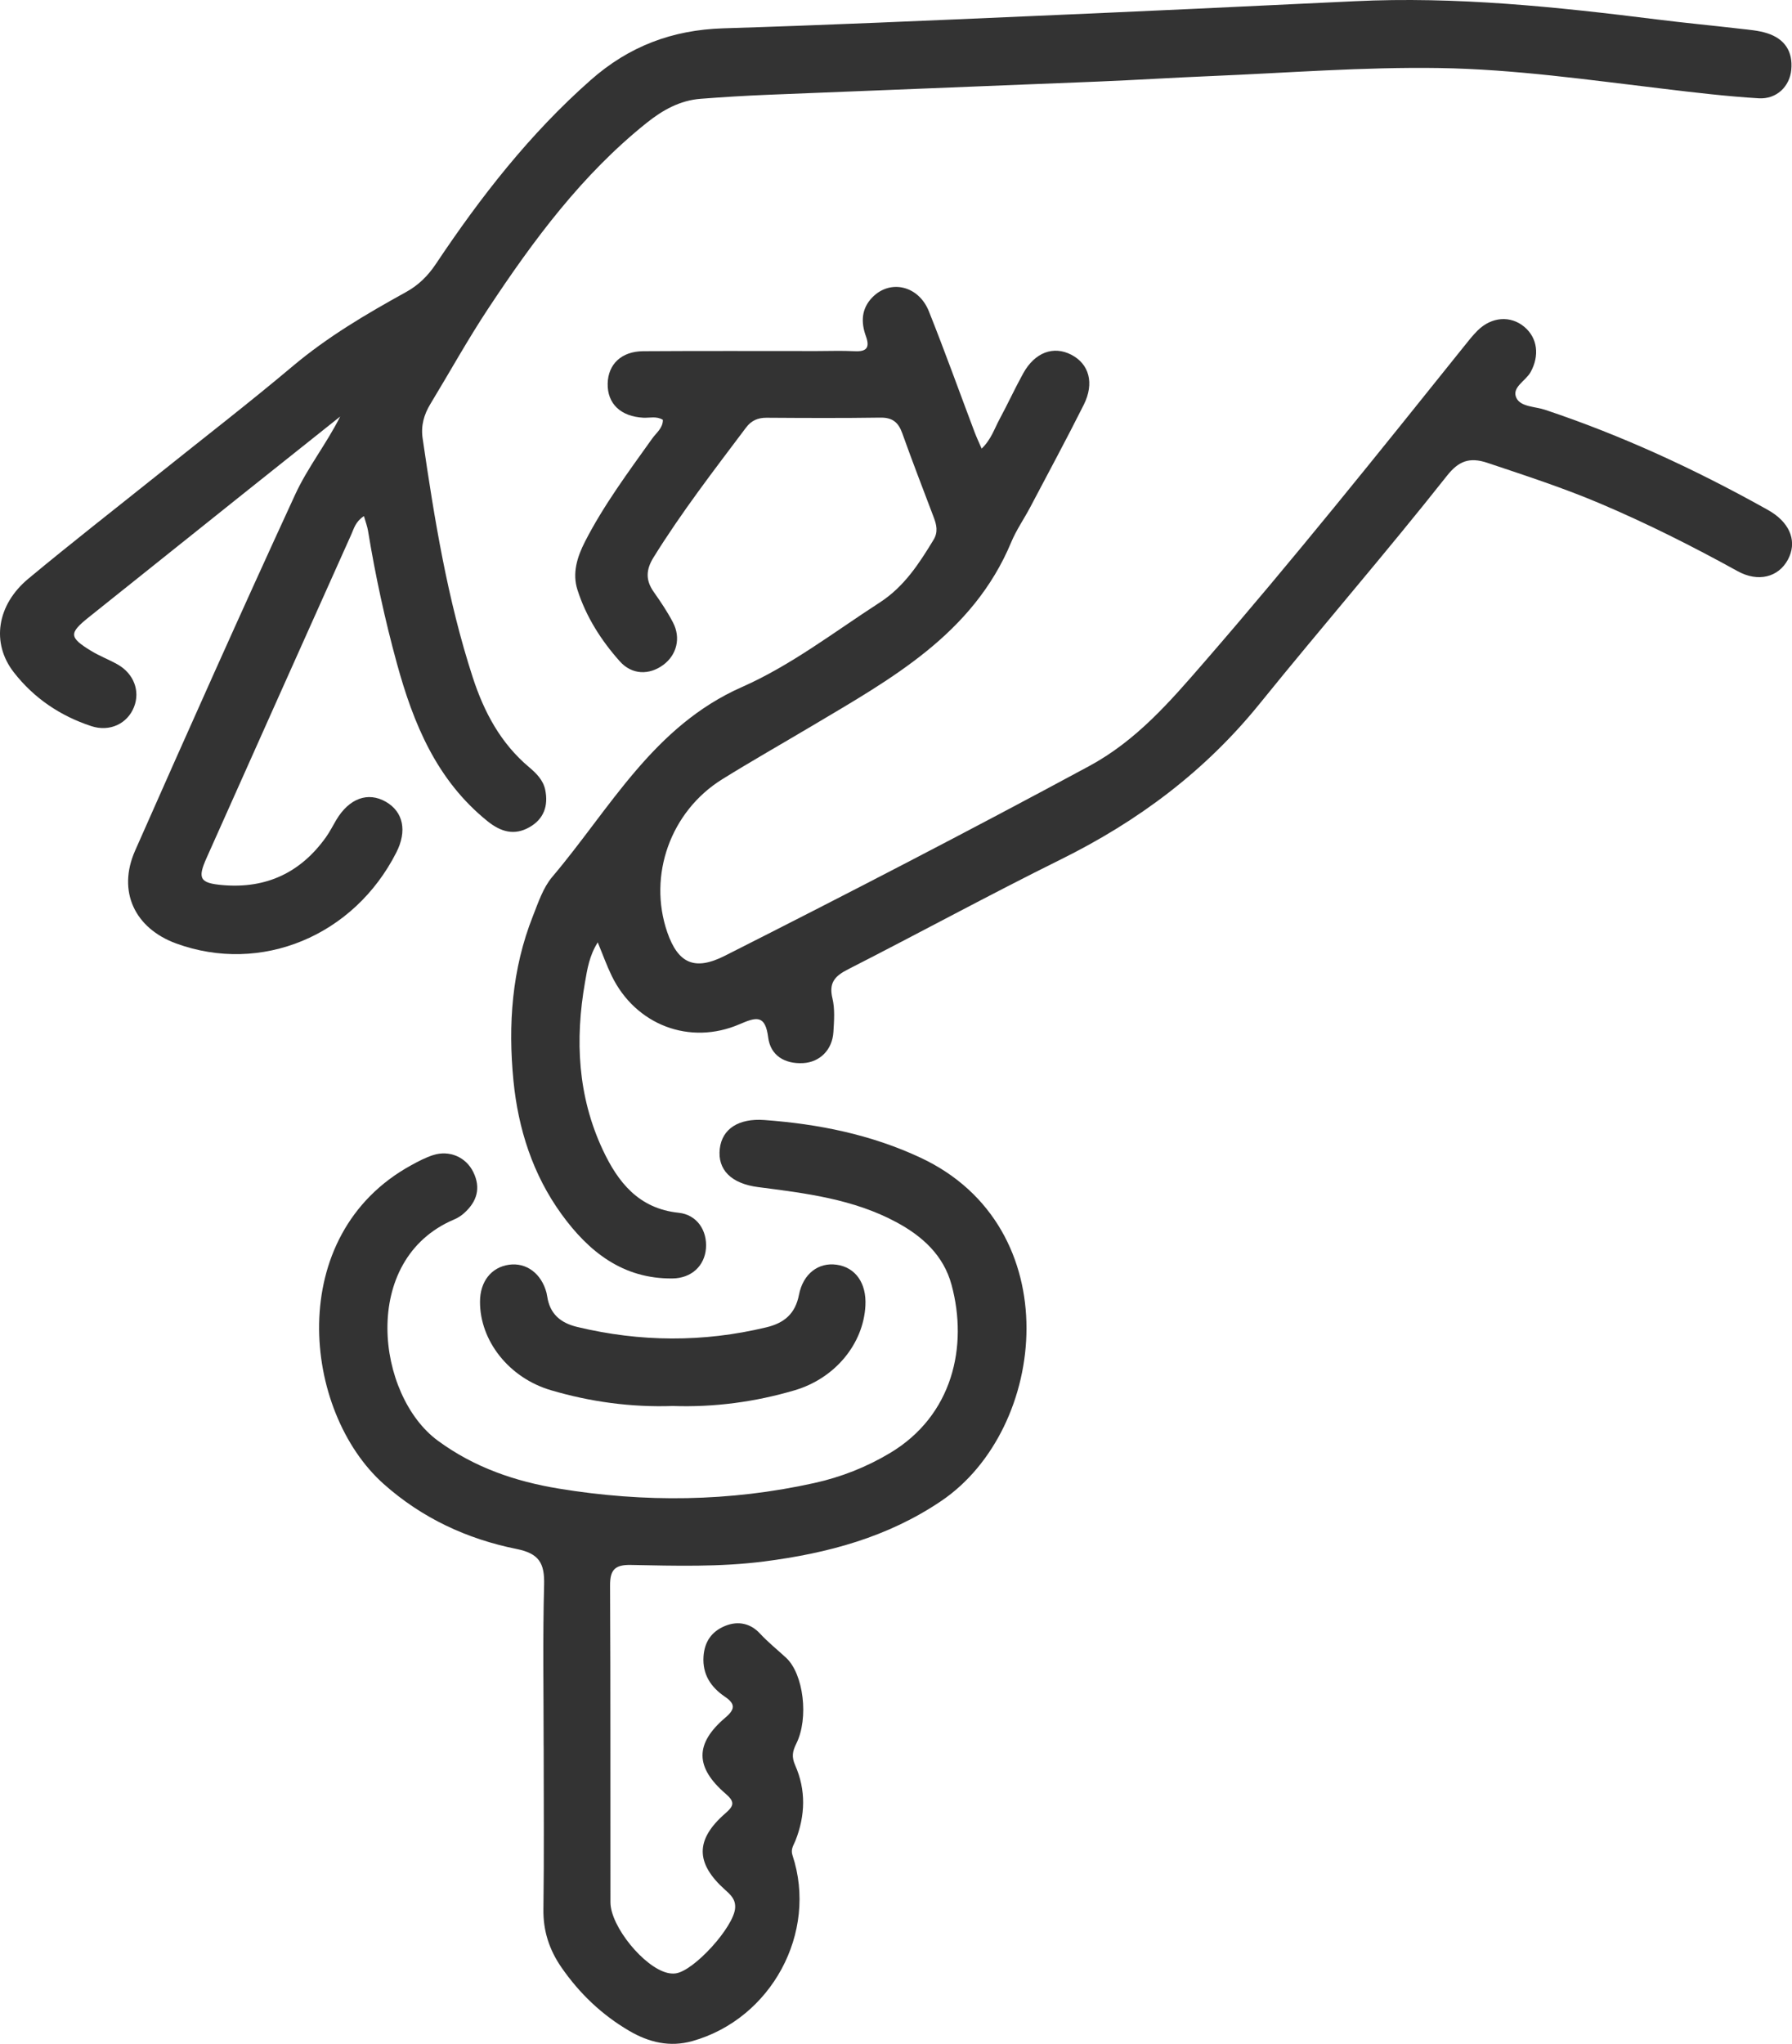 <svg width="57" height="65" viewBox="0 0 57 65" fill="none" xmlns="http://www.w3.org/2000/svg">
<path d="M21.082 13.35C20.88 13.227 20.666 13.294 20.462 13.284C19.744 13.246 19.314 12.838 19.329 12.196C19.343 11.583 19.766 11.175 20.454 11.169C22.295 11.157 24.135 11.164 25.975 11.164C26.377 11.164 26.78 11.148 27.181 11.169C27.569 11.19 27.675 11.054 27.541 10.687C27.381 10.243 27.397 9.812 27.753 9.451C28.32 8.876 29.22 9.082 29.546 9.901C30.055 11.175 30.518 12.467 31.003 13.751C31.062 13.906 31.133 14.056 31.224 14.267C31.525 13.979 31.629 13.636 31.792 13.334C32.053 12.851 32.282 12.351 32.548 11.87C32.918 11.205 33.509 10.987 34.078 11.282C34.643 11.576 34.816 12.185 34.472 12.873C33.923 13.968 33.34 15.047 32.769 16.131C32.572 16.504 32.326 16.855 32.165 17.243C30.945 20.171 28.339 21.591 25.81 23.096C24.865 23.658 23.908 24.201 22.975 24.78C21.326 25.804 20.604 27.841 21.224 29.645C21.571 30.651 22.107 30.876 23.055 30.396C26.942 28.432 30.81 26.432 34.644 24.363C36.147 23.552 37.212 22.315 38.29 21.074C41.131 17.802 43.838 14.419 46.548 11.04C46.693 10.859 46.836 10.674 47.001 10.51C47.446 10.07 48.05 10.029 48.487 10.395C48.908 10.749 48.973 11.31 48.687 11.831C48.532 12.114 48.073 12.319 48.233 12.654C48.369 12.941 48.824 12.926 49.141 13.031C51.577 13.843 53.895 14.915 56.135 16.162C56.209 16.203 56.284 16.245 56.355 16.29C56.966 16.683 57.161 17.256 56.869 17.799C56.568 18.358 55.922 18.524 55.272 18.165C53.845 17.378 52.392 16.646 50.891 16.01C49.722 15.514 48.516 15.123 47.314 14.72C46.736 14.526 46.392 14.666 46.026 15.129C44.087 17.582 42.035 19.946 40.069 22.377C38.325 24.532 36.201 26.115 33.739 27.333C31.465 28.459 29.238 29.673 26.977 30.825C26.56 31.037 26.357 31.248 26.478 31.748C26.56 32.089 26.531 32.464 26.509 32.82C26.475 33.385 26.08 33.78 25.544 33.809C24.956 33.84 24.507 33.564 24.435 32.995C24.342 32.269 24.066 32.338 23.529 32.57C21.937 33.259 20.215 32.592 19.459 31.037C19.302 30.716 19.182 30.378 19.013 29.969C18.744 30.395 18.679 30.825 18.607 31.242C18.287 33.069 18.375 34.863 19.173 36.567C19.655 37.596 20.314 38.435 21.585 38.568C22.17 38.629 22.5 39.132 22.455 39.703C22.41 40.258 21.995 40.65 21.39 40.657C19.814 40.675 18.726 39.807 17.862 38.615C16.948 37.355 16.483 35.903 16.332 34.37C16.157 32.588 16.281 30.824 16.95 29.135C17.12 28.704 17.274 28.233 17.564 27.889C19.409 25.714 20.775 23.094 23.604 21.847C25.161 21.16 26.54 20.094 27.978 19.164C28.761 18.658 29.231 17.928 29.693 17.169C29.846 16.919 29.79 16.687 29.697 16.444C29.361 15.555 29.017 14.669 28.698 13.774C28.573 13.426 28.382 13.275 28 13.281C26.794 13.299 25.588 13.293 24.382 13.285C24.104 13.284 23.898 13.375 23.73 13.598C22.714 14.949 21.681 16.286 20.788 17.726C20.541 18.124 20.533 18.456 20.798 18.83C21.017 19.141 21.231 19.459 21.406 19.795C21.665 20.289 21.524 20.832 21.095 21.147C20.649 21.474 20.101 21.464 19.716 21.033C19.122 20.368 18.642 19.614 18.368 18.759C18.198 18.232 18.357 17.716 18.604 17.232C19.203 16.061 19.988 15.01 20.748 13.943C20.878 13.761 21.084 13.617 21.085 13.355L21.082 13.35Z" fill="#333333"/>
<path d="M11.573 16.415C11.307 16.591 11.259 16.806 11.175 16.994C9.636 20.425 8.101 23.856 6.568 27.29C6.276 27.944 6.36 28.086 7.087 28.148C8.47 28.266 9.565 27.75 10.369 26.623C10.491 26.452 10.586 26.261 10.694 26.079C11.104 25.389 11.704 25.169 12.277 25.5C12.829 25.82 12.954 26.427 12.607 27.109C11.256 29.77 8.303 30.99 5.603 30.004C4.283 29.521 3.727 28.343 4.297 27.053C5.97 23.267 7.657 19.486 9.39 15.725C9.782 14.873 10.383 14.117 10.821 13.246C9.839 14.028 8.856 14.809 7.876 15.592C6.191 16.938 4.506 18.285 2.822 19.631C2.189 20.137 2.193 20.269 2.898 20.699C3.167 20.864 3.468 20.976 3.743 21.132C4.256 21.424 4.462 21.974 4.264 22.481C4.056 23.013 3.493 23.285 2.904 23.092C1.915 22.767 1.077 22.201 0.439 21.381C-0.282 20.455 -0.106 19.241 0.902 18.403C2.267 17.268 3.67 16.177 5.056 15.067C6.475 13.93 7.915 12.819 9.306 11.649C10.416 10.714 11.648 9.987 12.908 9.292C13.31 9.071 13.61 8.775 13.864 8.395C15.287 6.263 16.853 4.253 18.791 2.544C20.008 1.47 21.385 0.952 23 0.901C26.276 0.8 29.549 0.653 32.822 0.511C36.243 0.363 39.663 0.205 43.085 0.039C46.309 -0.117 49.503 0.218 52.694 0.617C53.573 0.728 54.458 0.81 55.339 0.913C55.632 0.947 55.934 0.968 56.212 1.058C56.765 1.235 57.033 1.634 56.977 2.22C56.927 2.748 56.512 3.16 55.942 3.126C54.932 3.065 53.922 2.945 52.917 2.824C50.545 2.543 48.172 2.201 45.789 2.164C43.361 2.126 40.93 2.32 38.502 2.42C37.319 2.469 36.138 2.545 34.955 2.593C31.449 2.737 27.942 2.871 24.435 3.014C23.716 3.043 22.999 3.087 22.283 3.142C21.627 3.193 21.079 3.5 20.573 3.904C18.513 5.551 16.968 7.638 15.53 9.812C14.878 10.798 14.304 11.835 13.69 12.847C13.485 13.184 13.385 13.539 13.442 13.933C13.817 16.503 14.231 19.064 15.038 21.544C15.399 22.651 15.927 23.64 16.833 24.401C17.059 24.591 17.276 24.808 17.341 25.112C17.448 25.619 17.302 26.045 16.842 26.306C16.36 26.58 15.933 26.458 15.505 26.114C13.886 24.809 13.148 23.012 12.622 21.09C12.243 19.705 11.939 18.303 11.707 16.885C11.684 16.743 11.631 16.606 11.576 16.412L11.573 16.415Z" fill="#333333"/>
<path d="M17.292 55.532C17.292 53.82 17.261 52.109 17.307 50.399C17.325 49.716 17.151 49.404 16.43 49.26C14.856 48.943 13.425 48.28 12.206 47.195C9.614 44.889 9.025 39.273 13.085 37.054C13.307 36.932 13.534 36.813 13.774 36.735C14.293 36.567 14.823 36.797 15.055 37.275C15.305 37.786 15.168 38.218 14.76 38.582C14.668 38.665 14.555 38.736 14.439 38.784C11.433 40.061 11.974 44.384 13.928 45.817C15.087 46.668 16.387 47.113 17.779 47.341C20.496 47.787 23.207 47.76 25.9 47.163C26.748 46.976 27.555 46.66 28.308 46.21C30.304 45.017 30.798 42.816 30.266 40.857C30.012 39.923 29.344 39.316 28.514 38.869C27.142 38.13 25.627 37.947 24.116 37.752C23.258 37.642 22.818 37.199 22.895 36.531C22.969 35.898 23.497 35.559 24.313 35.619C26.035 35.744 27.704 36.081 29.277 36.815C33.996 39.018 33.332 45.434 29.946 47.729C28.231 48.891 26.319 49.398 24.307 49.657C22.895 49.838 21.477 49.796 20.062 49.768C19.56 49.759 19.403 49.923 19.405 50.42C19.422 53.779 19.412 57.136 19.417 60.495C19.417 61.262 20.487 62.569 21.236 62.742C21.316 62.761 21.405 62.768 21.486 62.758C22.076 62.684 23.345 61.276 23.383 60.678C23.401 60.405 23.246 60.263 23.065 60.101C22.116 59.251 22.111 58.505 23.07 57.669C23.346 57.429 23.384 57.306 23.082 57.045C22.104 56.203 22.101 55.449 23.068 54.627C23.387 54.357 23.397 54.188 23.056 53.957C22.61 53.654 22.34 53.248 22.377 52.68C22.409 52.213 22.631 51.884 23.067 51.706C23.488 51.535 23.88 51.633 24.171 51.947C24.431 52.228 24.726 52.463 25.004 52.72C25.559 53.233 25.733 54.638 25.329 55.45C25.207 55.696 25.174 55.87 25.295 56.144C25.64 56.926 25.617 57.738 25.302 58.534C25.241 58.688 25.143 58.806 25.208 59.003C26.022 61.457 24.537 64.204 22.023 64.91C21.305 65.112 20.639 64.951 20.015 64.585C19.144 64.076 18.428 63.392 17.857 62.565C17.477 62.016 17.275 61.413 17.285 60.725C17.309 58.993 17.293 57.261 17.293 55.529L17.292 55.532Z" fill="#333333"/>
<path d="M21.4 44.713C20.081 44.758 18.786 44.584 17.523 44.211C16.191 43.82 15.264 42.64 15.268 41.396C15.269 40.756 15.626 40.301 16.191 40.221C16.742 40.143 17.222 40.501 17.383 41.112C17.393 41.153 17.401 41.195 17.407 41.236C17.492 41.785 17.827 42.071 18.358 42.199C20.364 42.68 22.366 42.694 24.374 42.212C24.945 42.075 25.296 41.782 25.414 41.177C25.546 40.501 26.038 40.141 26.608 40.22C27.21 40.302 27.566 40.806 27.527 41.522C27.464 42.731 26.57 43.831 25.278 44.213C24.016 44.585 22.721 44.758 21.401 44.713H21.4Z" fill="#333333"/>
</svg>
